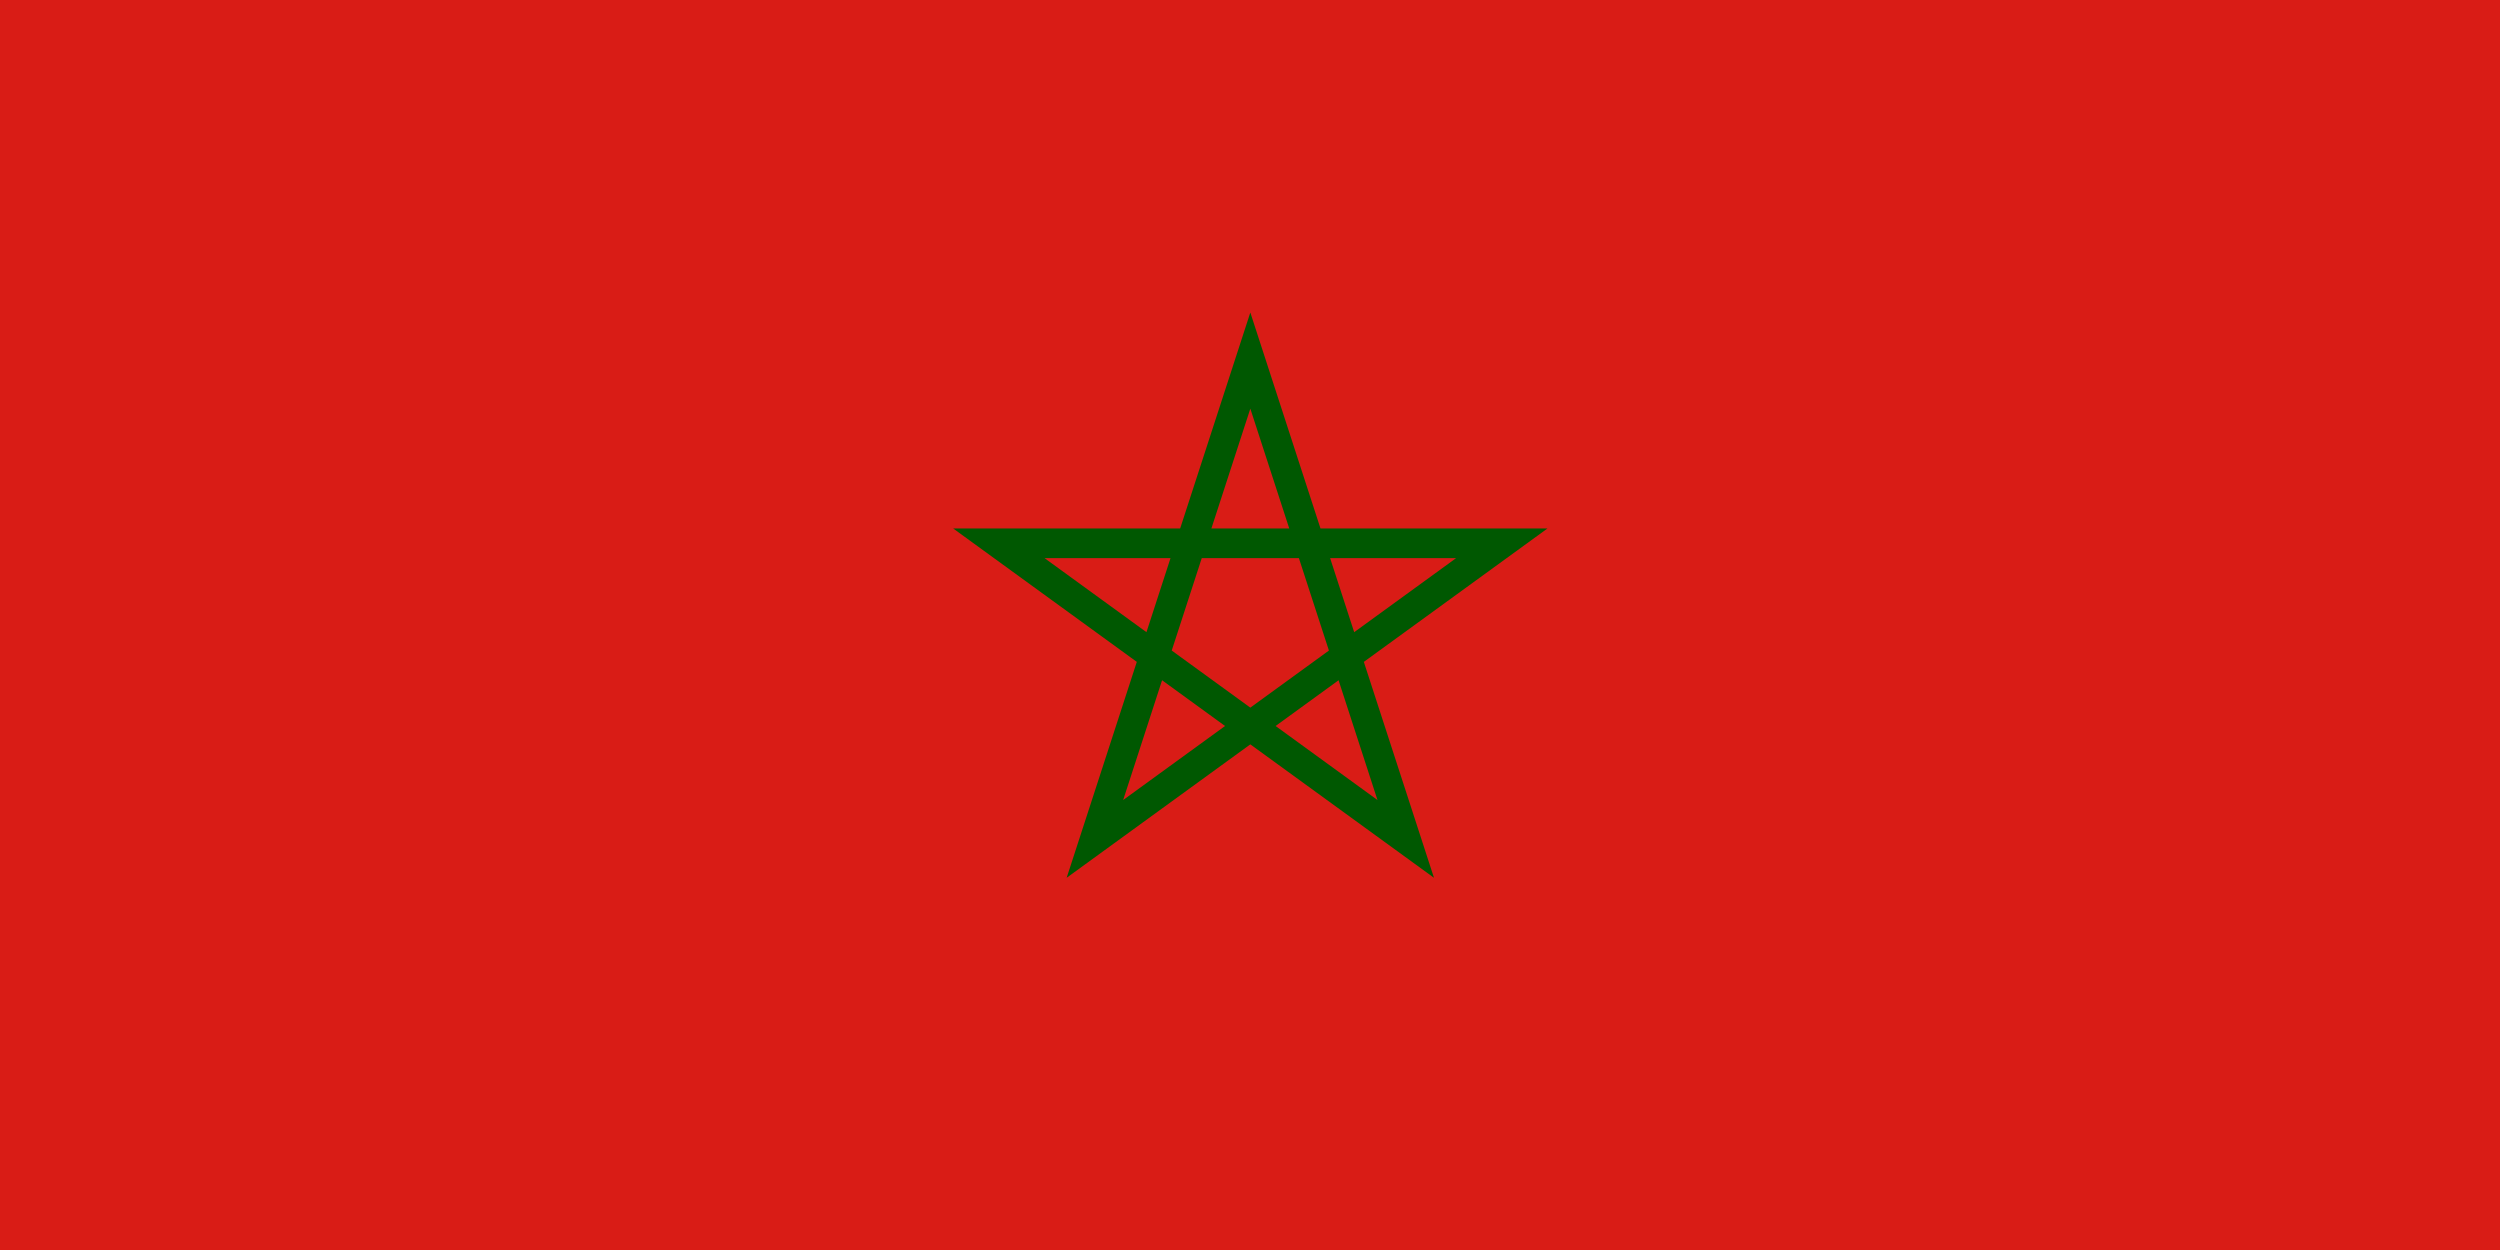 <svg width="240" height="120" viewBox="0 0 240 120" fill="none" xmlns="http://www.w3.org/2000/svg">
<g clip-path="url(#clip0_307_35540)">
<path d="M0 0H240V120H0V0Z" fill="#D91C16"/>
<path fill-rule="evenodd" clip-rule="evenodd" d="M120.031 30.001L126.766 50.73H148.562L130.928 63.541L137.663 84.269L120.031 71.459L102.398 84.269L109.133 63.541L91.5 50.73H113.296L120.031 30.001ZM112.369 53.582H100.278L110.06 60.689L112.369 53.582ZM112.486 62.452L115.368 53.582H124.694L127.576 62.452L120.031 67.933L112.486 62.452ZM111.559 65.304L107.823 76.803L117.605 69.696L111.559 65.304ZM122.457 69.696L132.238 76.803L128.502 65.304L122.457 69.696ZM130.002 60.689L139.784 53.582H127.692L130.002 60.689ZM123.767 50.73H116.295L120.031 39.231L123.767 50.73Z" fill="#005801"/>
</g>
<defs>
<clipPath id="clip0_307_35540">
<rect width="240" height="120" fill="white"/>
</clipPath>
</defs>
</svg>
